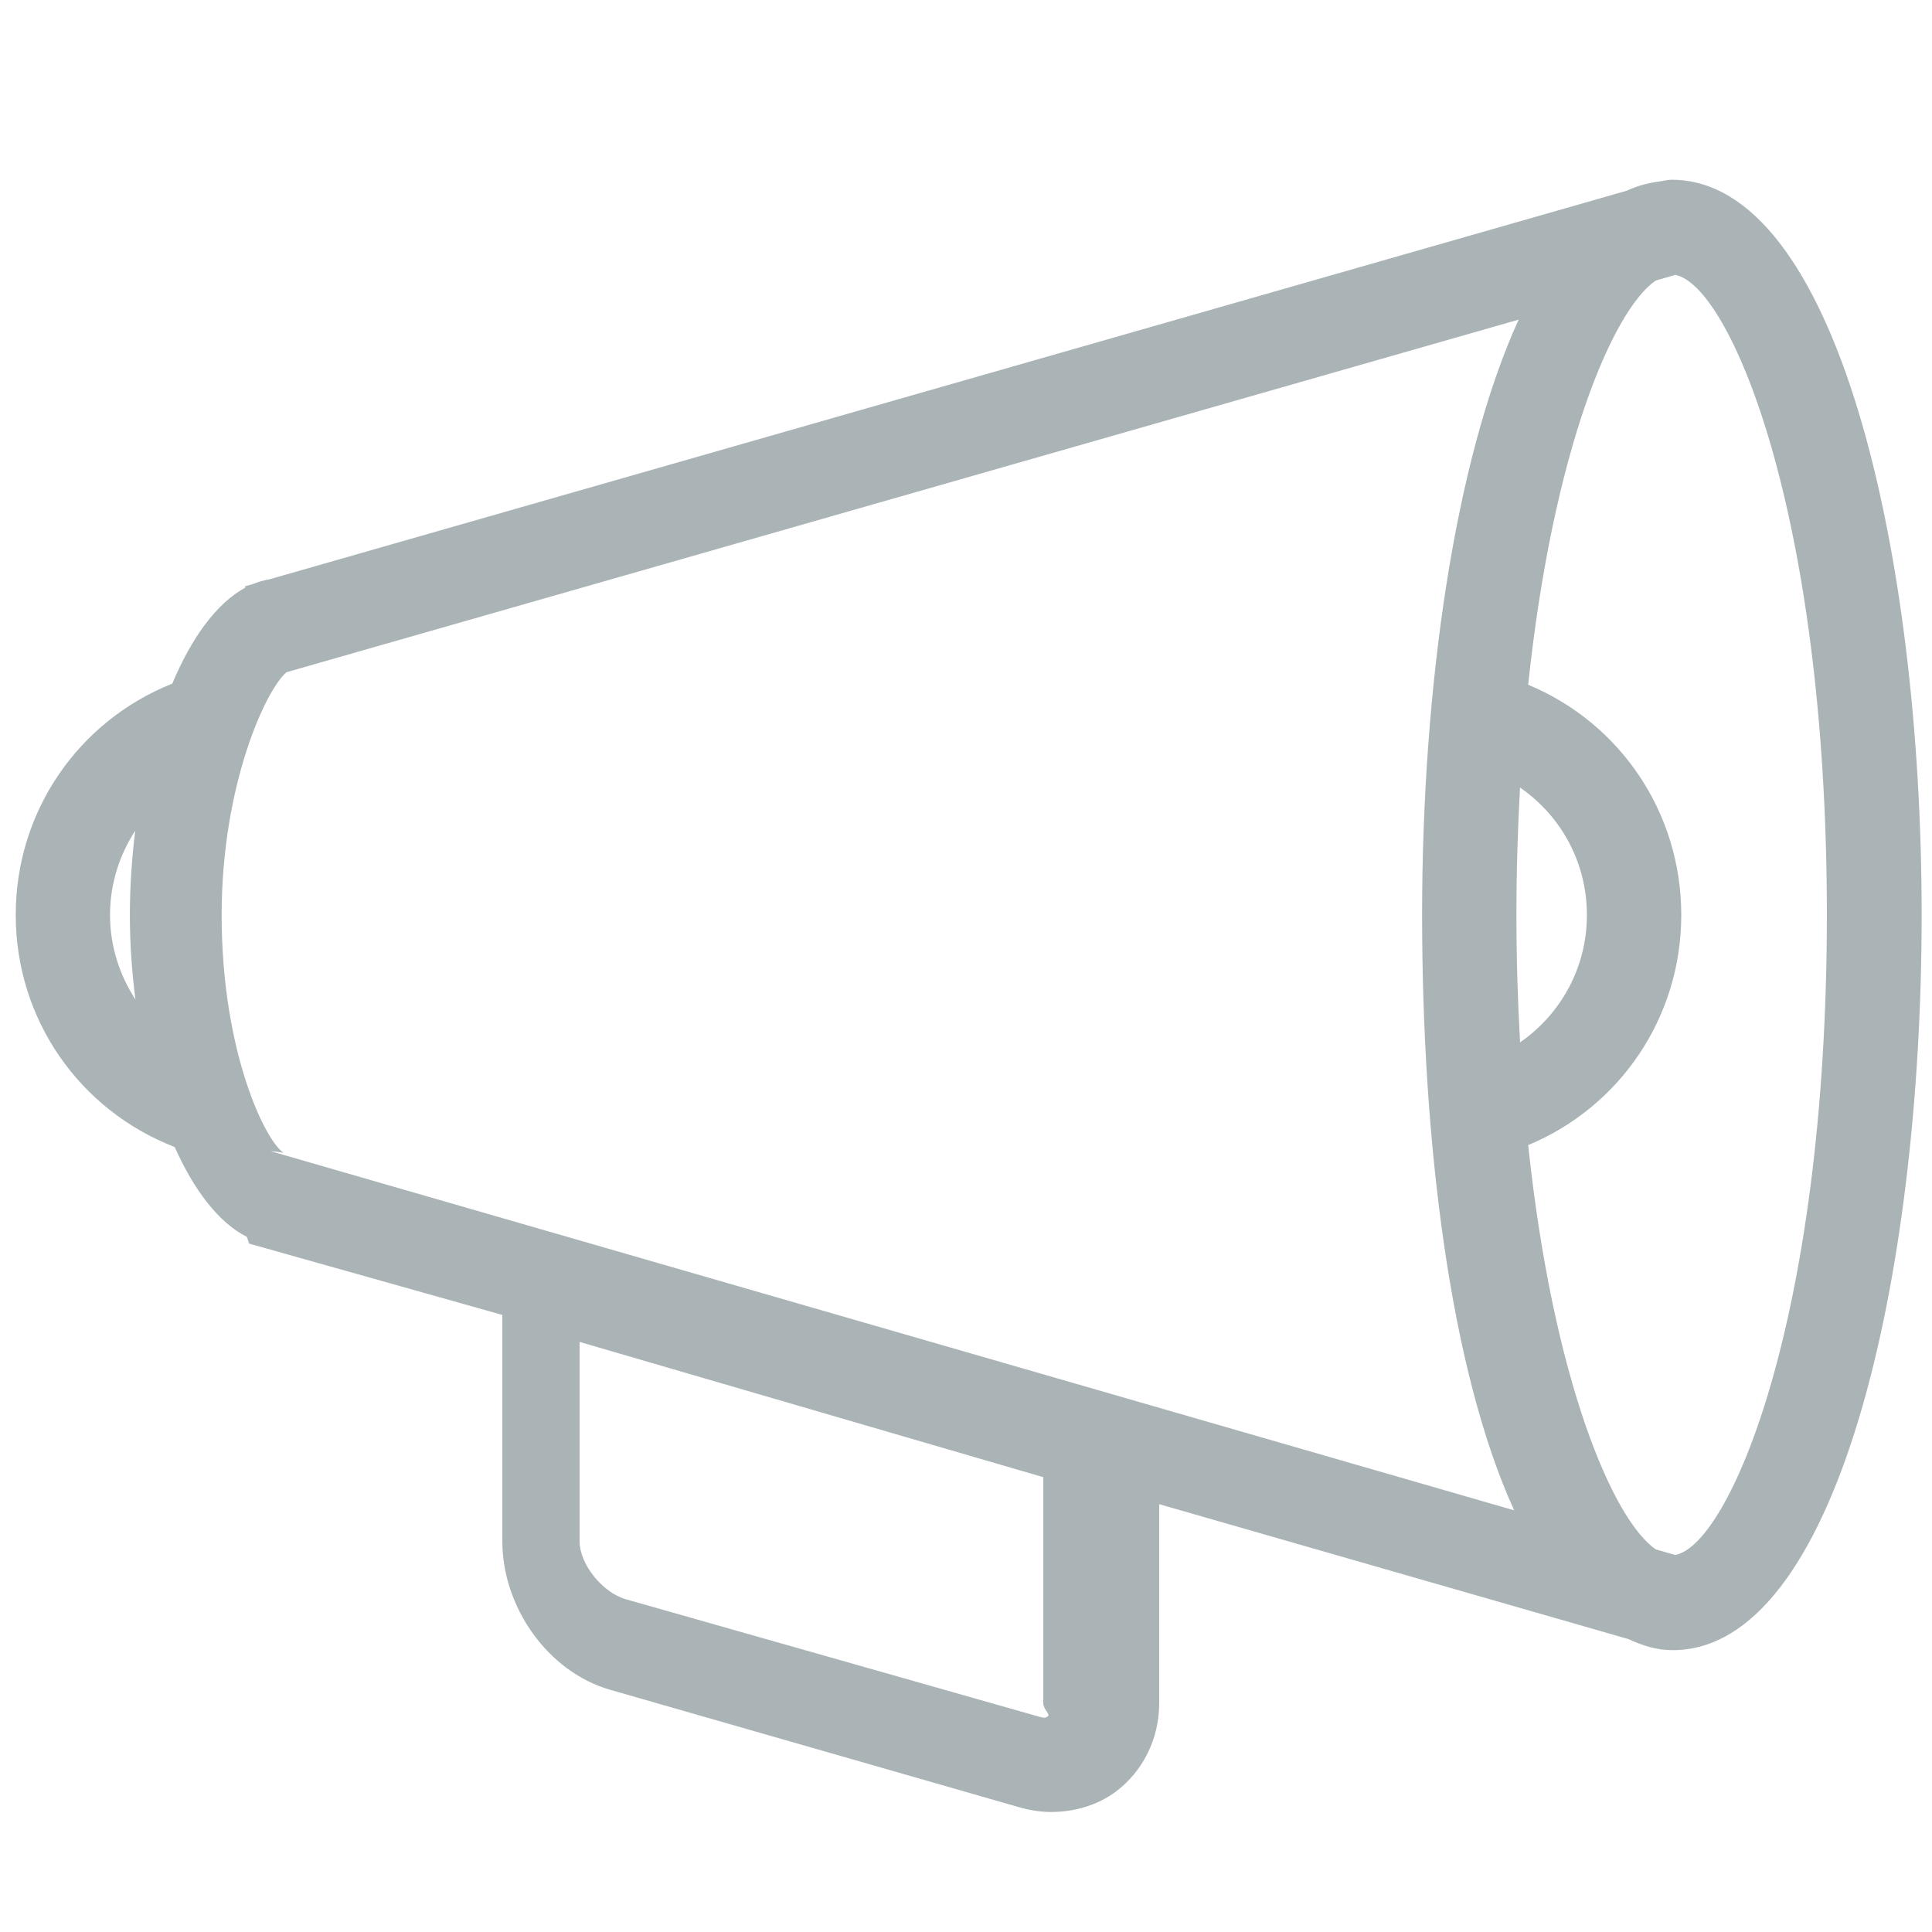 <?xml version="1.0" encoding="utf-8"?>
<!-- Generator: Adobe Illustrator 16.0.0, SVG Export Plug-In . SVG Version: 6.00 Build 0)  -->
<!DOCTYPE svg PUBLIC "-//W3C//DTD SVG 1.1//EN" "http://www.w3.org/Graphics/SVG/1.1/DTD/svg11.dtd">
<svg version="1.1" id="Layer_1" xmlns="http://www.w3.org/2000/svg" xmlns:xlink="http://www.w3.org/1999/xlink" x="0px" y="0px"
	 width="50px" height="50px" viewBox="0 0 50 50" enable-background="new 0 0 50 50" xml:space="preserve">
<path fill="#AAB3B6" d="M43.262,4.652c-0.115,0-0.224,0.034-0.336,0.048V4.699l-0.007,0.002c-0.284,0.036-0.559,0.115-0.824,0.236
	L6.975,14.992c-0.145,0.024-0.286,0.064-0.424,0.122L6.34,15.174l0.01,0.033c-0.755,0.411-1.398,1.309-1.891,2.485
	c-2.425,0.966-4.052,3.3-4.052,5.985c0,2.709,1.655,5.057,4.114,6.008c0.494,1.105,1.127,1.949,1.868,2.326l0.057,0.173L13,34.03
	v5.859c0,1.688,1.166,3.376,2.792,3.843l10.584,3.039c0.289,0.082,0.554,0.123,0.837,0.123c0.599,0,1.206-0.181,1.67-0.531
	C29.568,45.847,30,45.014,30,44.077v-5.149l12.142,3.491c0.374,0.172,0.734,0.287,1.146,0.287c4.239,0,6.444-9.572,6.444-19.028
	C49.732,14.223,47.501,4.652,43.262,4.652z M39.245,23.678c0-1.16,0.036-2.251,0.093-3.296c1.06,0.73,1.731,1.939,1.731,3.298
	c0,1.355-0.672,2.564-1.73,3.297C39.281,25.931,39.245,24.838,39.245,23.678z M36.804,23.678c0,5.863,0.722,11.767,2.382,15.409
	L7,29.791c0,0,0.323,0.032,0.344,0.045c-0.461-0.278-1.608-2.592-1.608-6.156c0-3.374,1.153-5.854,1.682-6.284l31.884-9.124
	C37.642,11.914,36.804,17.816,36.804,23.678z M2.847,23.678c0-0.803,0.244-1.548,0.653-2.181c-0.089,0.721-0.139,1.456-0.139,2.183
	c0,0.729,0.051,1.468,0.145,2.189C3.093,25.234,2.847,24.485,2.847,23.678z M27,44.077c0,0.161,0.187,0.287,0.12,0.338
	c-0.065,0.05-0.084,0.053-0.24,0.009l-10.692-3.038C15.606,41.219,15,40.492,15,39.89v-5.161l12,3.5V44.077z M43.352,40.242
	l-0.5-0.144c-1.102-0.754-2.655-4.351-3.303-10.463c2.377-0.989,3.962-3.306,3.962-5.956c0-2.654-1.585-4.971-3.962-5.958
	c0.647-6.107,2.198-9.704,3.301-10.461l0.504-0.145c1.386,0.242,3.925,6.058,3.925,16.562
	C47.278,34.188,44.737,40.005,43.352,40.242z"/>
</svg>
